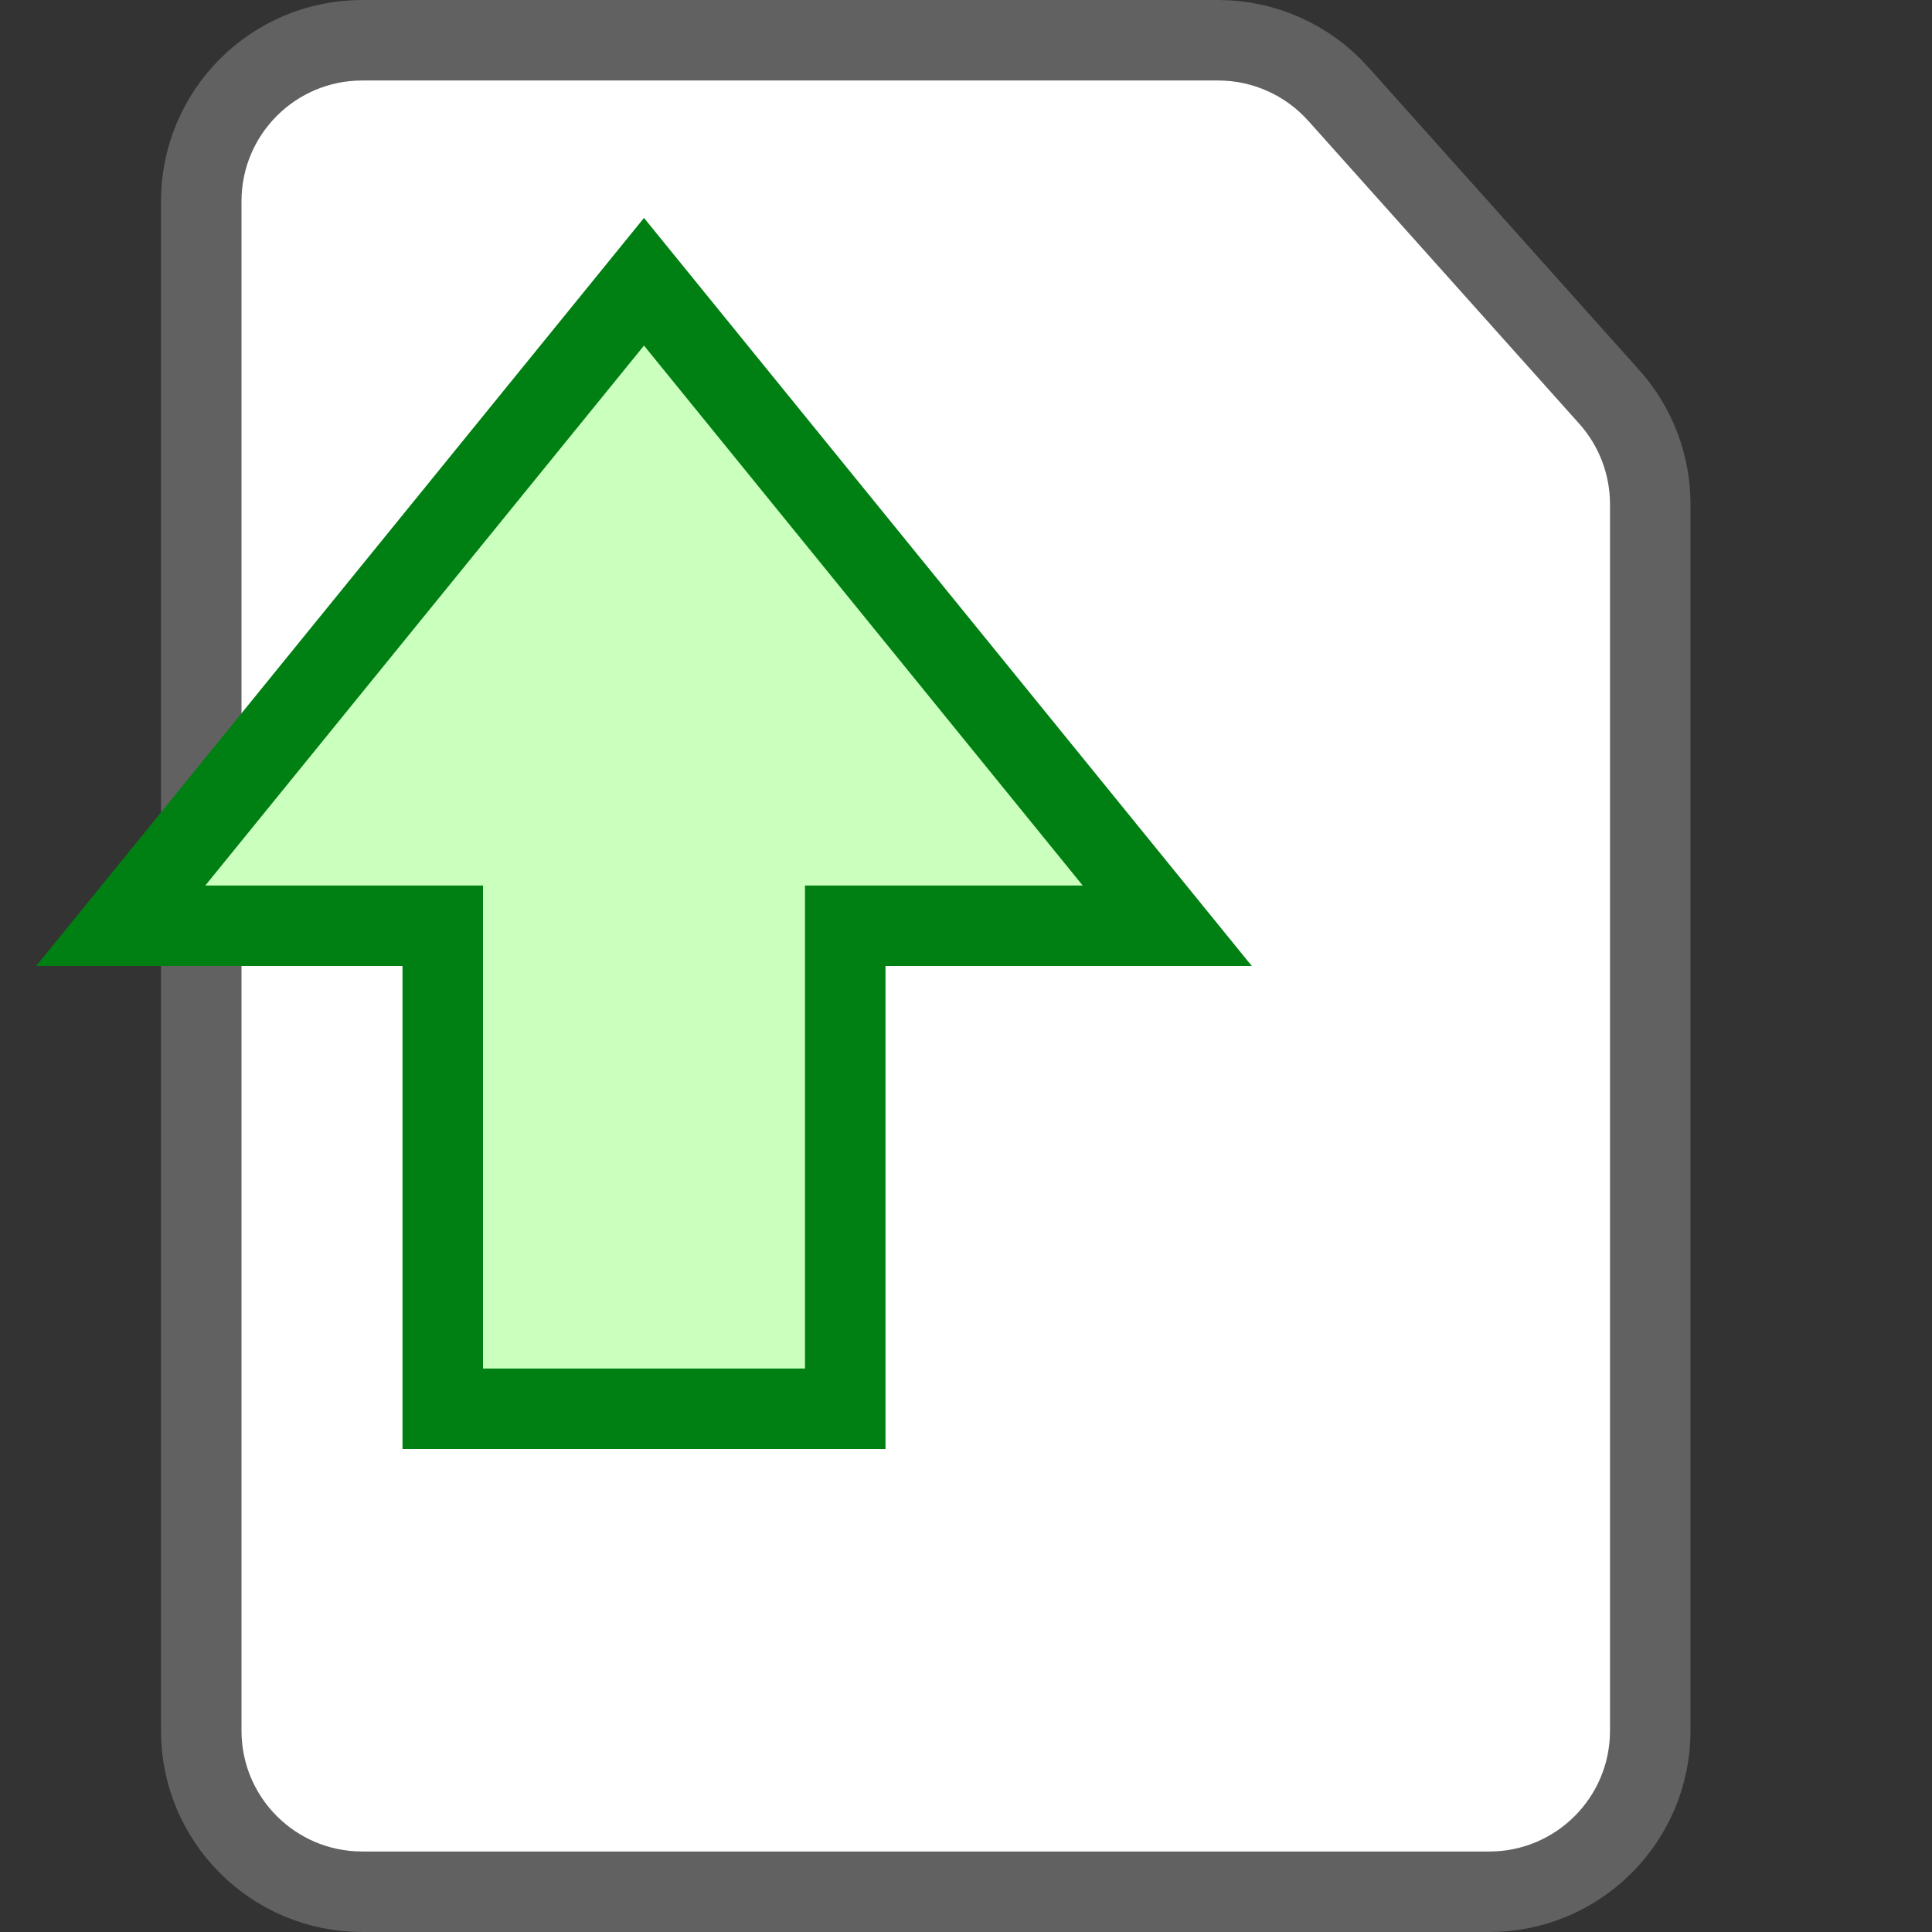 <svg width="24" height="24" viewBox="0 0 24 24" fill="none" xmlns="http://www.w3.org/2000/svg">
<rect x="0" y="0" width="24" height="24" fill="#333333" stroke="none"/>
<path d="M15.132 0.5H4.5C3.395 0.5 2.5 1.395 2.5 2.5V21.5C2.5 22.605 3.395 23.5 4.5 23.5H18.5C19.605 23.5 20.5 22.605 20.5 21.5V6.264C20.5 5.772 20.319 5.297 19.991 4.931L16.623 1.166C16.243 0.742 15.701 0.5 15.132 0.5Z" fill="#FFFFFF" stroke="#616161" stroke-linecap="round"/>
<path d="M10.5 17.5H5.5L5.5 11.5H1.5L8 3.5L14.5 11.5L10.5 11.5V17.5Z" fill="#CBFFBE" stroke="#008013"/>
</svg>
